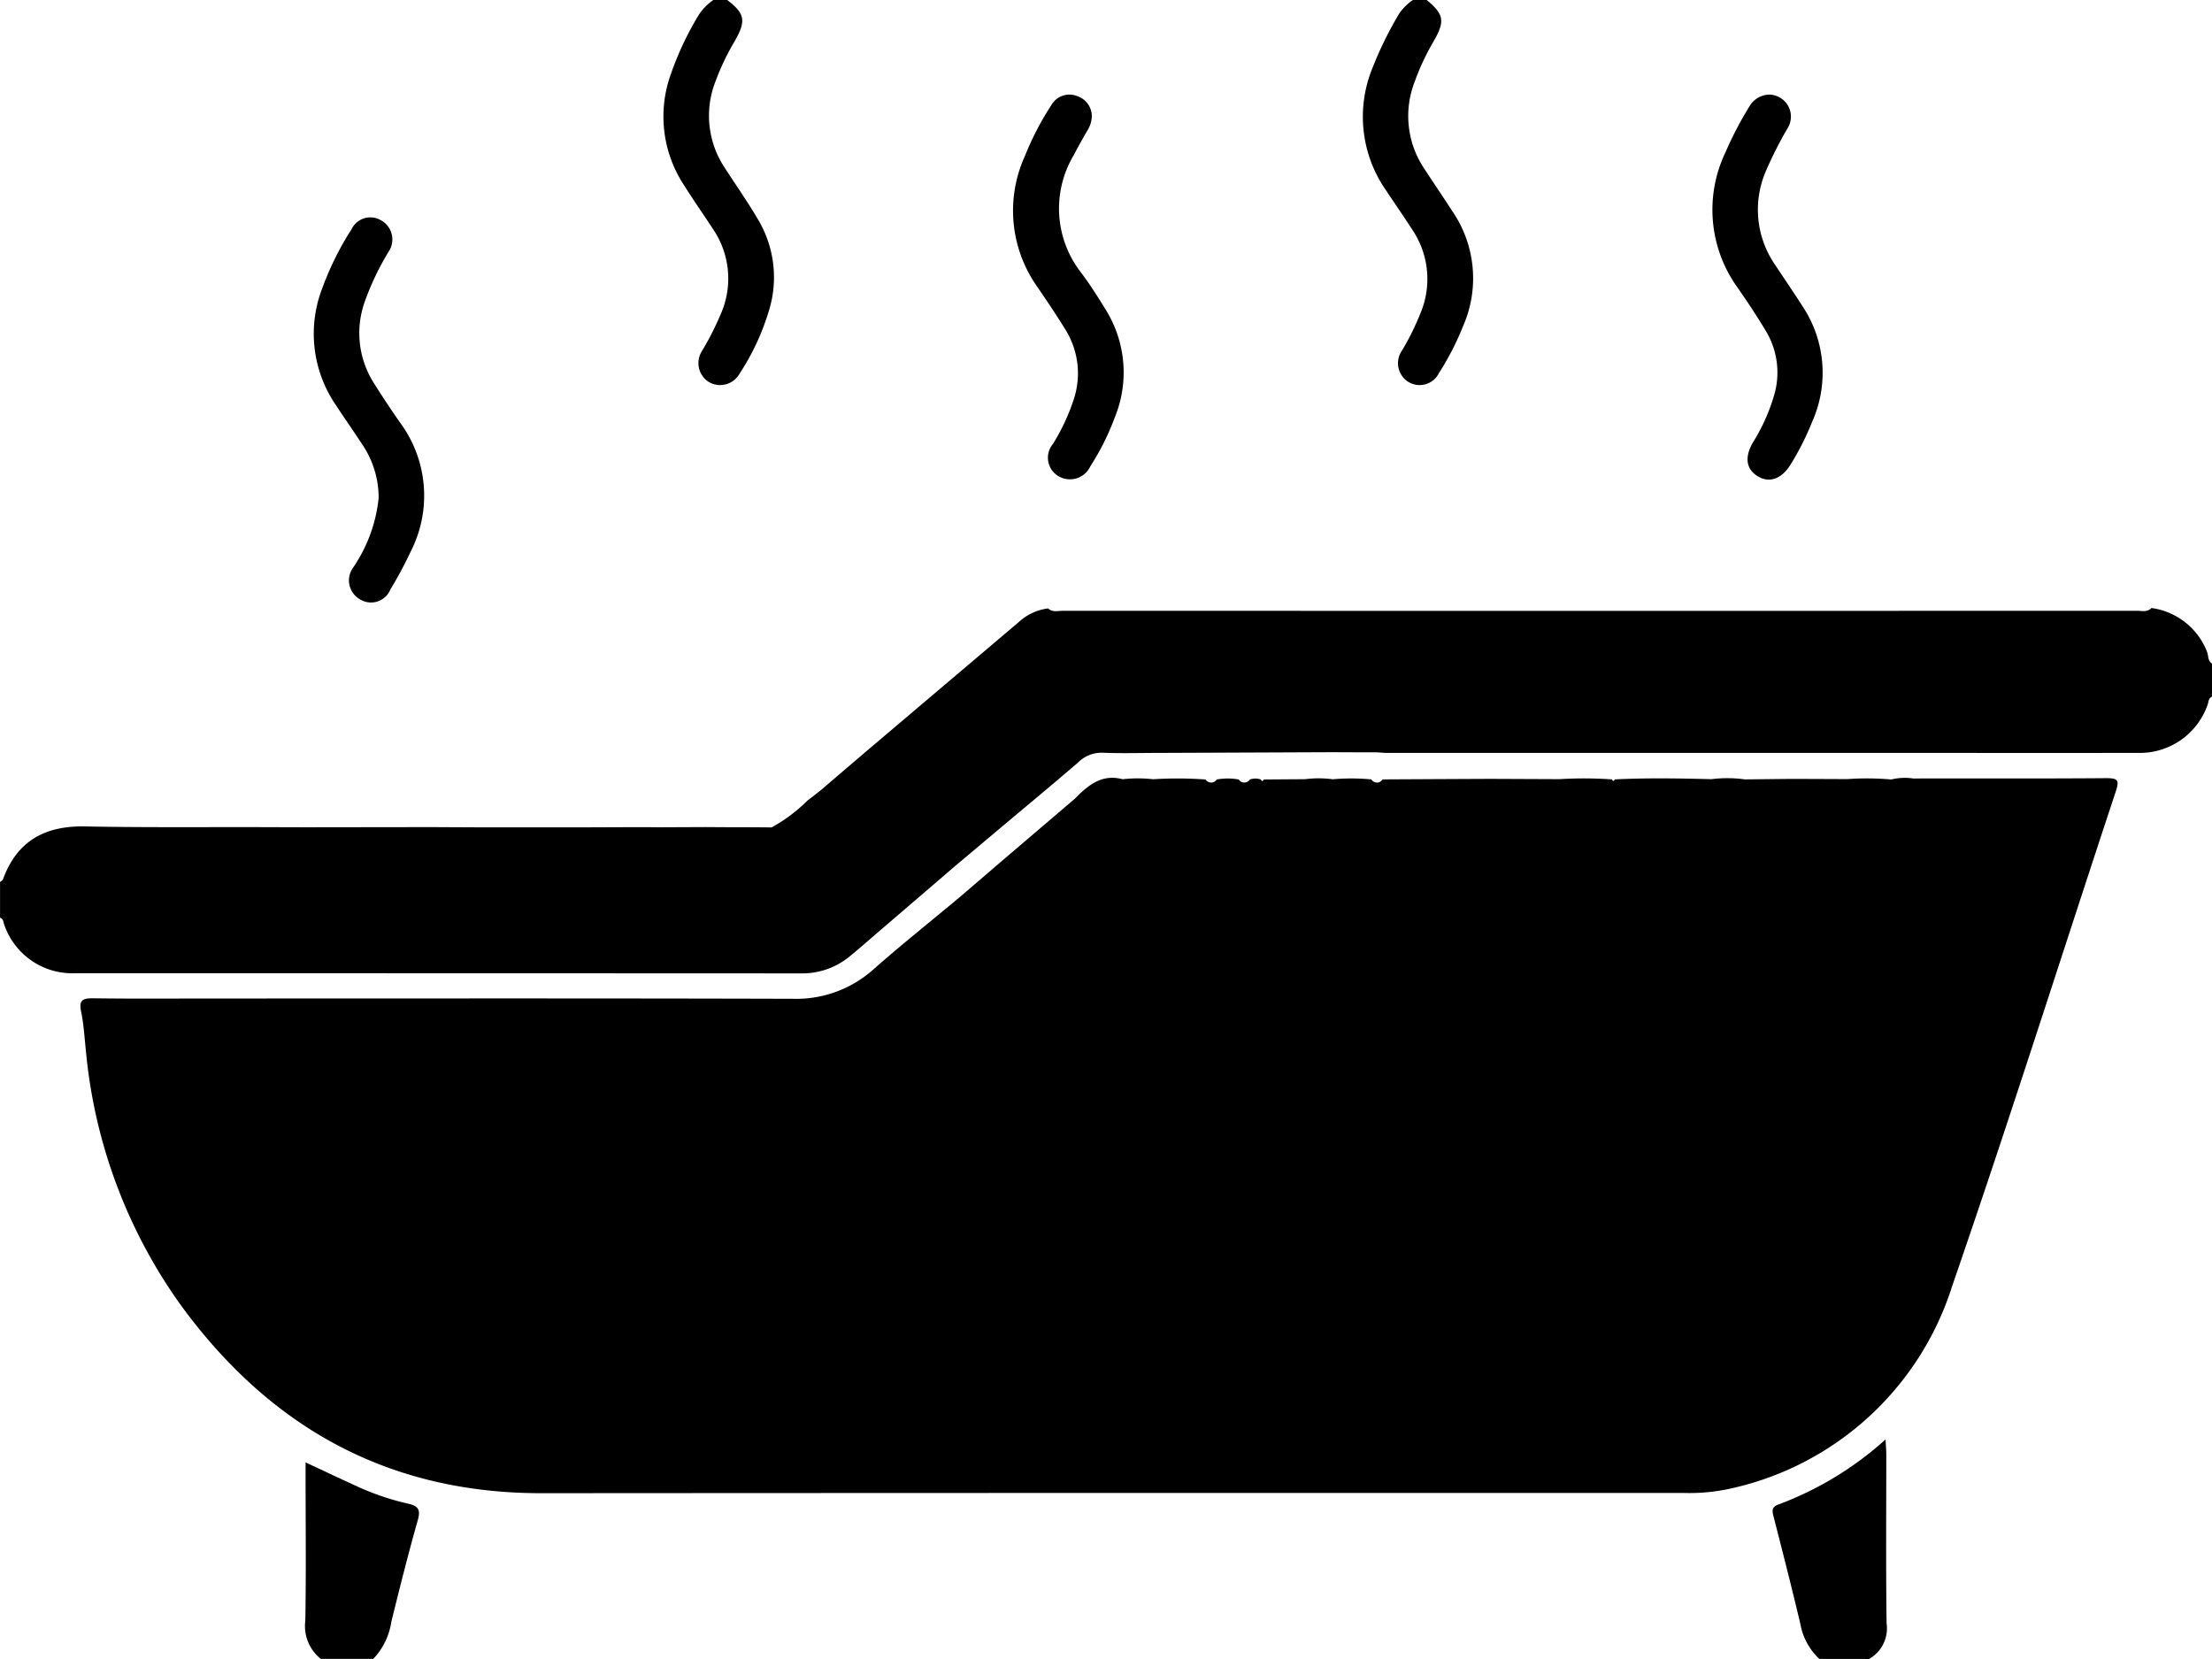 <svg xmlns="http://www.w3.org/2000/svg" width="132.77" height="99.57" viewBox="0 0 132.77 99.57">
  <g id="Jacuzzi" transform="translate(11066 -1366.798)">
    <path id="Path_128" data-name="Path 128" d="M-1159.173,9.855v1.99c-.225.085-.2.319-.264.485a4.311,4.311,0,0,1-4.216,2.887c-5.357.012-10.715,0-16.073,0q-14.5,0-29,0c-.191,0-.382-.022-.574-.033q-1.325,0-2.651-.008-5.211.022-10.425.043c-1.13,0-2.264.035-3.393-.012a1.991,1.991,0,0,0-1.467.589c-1.587,1.365-3.2,2.7-4.8,4.046l-2.616,2.2q-.924.794-1.848,1.587l-2.553,2.19c-.629.538-1.246,1.087-1.887,1.61a4.458,4.458,0,0,1-2.9,1.023q-21.793-.01-43.583-.01a4.316,4.316,0,0,1-4.271-2.93c-.057-.143-.04-.342-.246-.4V22.965c.059-.048.151-.085.172-.148.837-2.311,2.52-3.232,4.927-3.186,3.5.07,7,.035,10.5.043l2.663.008,7.628-.01,2.661.013,6.8,0,2.661-.01c.5,0,.993,0,1.488.007l2.827-.012,1.323.008q1.33,0,2.663.012a9.6,9.6,0,0,0,2.16-1.622c.264-.191.518-.4.777-.6l2.526-2.16q4.684-3.972,9.369-7.942a3.17,3.17,0,0,1,1.764-.82c.257.244.578.143.87.143q32.246.007,64.49,0c.292,0,.616.1.86-.168a4.183,4.183,0,0,1,3.335,2.615C-1159.374,9.374-1159.444,9.691-1159.173,9.855Z" transform="translate(-9774.057 1396.771)" fill="current"/>
    <path id="Path_129" data-name="Path 129" d="M-1048.211-213.322c1.077.82,1.151,1.257.436,2.494a14.8,14.8,0,0,0-1.137,2.389,5.635,5.635,0,0,0,.58,5.227c.658,1.021,1.359,2.017,1.972,3.065a6.761,6.761,0,0,1,.639,5.519,14.414,14.414,0,0,1-1.749,3.737,1.335,1.335,0,0,1-1.869.481,1.341,1.341,0,0,1-.391-1.834,17.847,17.847,0,0,0,1.159-2.288,5.27,5.27,0,0,0-.46-4.993c-.587-.9-1.209-1.785-1.783-2.7a7.493,7.493,0,0,1-.77-6.674,18.484,18.484,0,0,1,1.7-3.583,3.414,3.414,0,0,1,.842-.844Z" transform="translate(-9974.141 1580.12)" fill="current"/>
    <path id="Path_130" data-name="Path 130" d="M-795.28-213.322c1.049.878,1.111,1.276.388,2.523a14.223,14.223,0,0,0-1.118,2.4,5.663,5.663,0,0,0,.6,5.228c.556.857,1.134,1.7,1.689,2.559a7.132,7.132,0,0,1,.612,6.887,16.417,16.417,0,0,1-1.438,2.794,1.293,1.293,0,0,1-1.834.533,1.323,1.323,0,0,1-.382-1.887,15.47,15.47,0,0,0,1.1-2.223,5.294,5.294,0,0,0-.466-5c-.525-.812-1.076-1.607-1.611-2.412a7.717,7.717,0,0,1-.784-7.356,21.914,21.914,0,0,1,1.611-3.264,3.3,3.3,0,0,1,.8-.781Z" transform="translate(-10185.083 1580.12)" fill="current"/>
    <path id="Path_131" data-name="Path 131" d="M-648.194,320.3a3.763,3.763,0,0,1-1.142-2.105c-.508-2.144-1.052-4.279-1.6-6.413-.091-.356-.151-.6.3-.756a20.026,20.026,0,0,0,6.416-3.9c.018.375.043.657.043.94,0,3.365-.028,6.731.018,10.1a2.108,2.108,0,0,1-1.051,2.138Z" transform="translate(-10308.603 1146.07)" fill="current"/>
    <path id="Path_132" data-name="Path 132" d="M-1180.635,327.235a2.532,2.532,0,0,1-.927-2.3c.052-2.873.017-5.747.016-8.621v-.871c1.047.488,2.008.943,2.975,1.384a15.6,15.6,0,0,0,3.123,1.079c.656.143.826.341.632,1.022-.573,2.016-1.082,4.052-1.584,6.088a4.131,4.131,0,0,1-1.082,2.221Z" transform="translate(-9866.112 1139.133)" fill="current"/>
    <path id="Path_133" data-name="Path 133" d="M-920.879-177.8a1.731,1.731,0,0,1-.286.9c-.274.478-.551.956-.8,1.447a6.248,6.248,0,0,0,.467,7.081c.511.684.972,1.409,1.419,2.138a7.121,7.121,0,0,1,.582,6.512,15.121,15.121,0,0,1-1.477,2.953,1.347,1.347,0,0,1-1.9.585,1.285,1.285,0,0,1-.338-1.939,12.291,12.291,0,0,0,1.279-2.771,4.96,4.96,0,0,0-.56-4.137c-.52-.845-1.078-1.668-1.636-2.49a7.906,7.906,0,0,1-.769-7.876,17.468,17.468,0,0,1,1.6-3.078,1.245,1.245,0,0,1,1.518-.533A1.278,1.278,0,0,1-920.879-177.8Z" transform="translate(-10079.587 1551.566)" fill="current"/>
    <path id="Path_134" data-name="Path 134" d="M-669.375-179.113a1.319,1.319,0,0,1,1.14,1.986,23.645,23.645,0,0,0-1.31,2.578,5.828,5.828,0,0,0,.561,5.68c.549.828,1.11,1.648,1.644,2.485a7.2,7.2,0,0,1,.571,6.886,16.586,16.586,0,0,1-1.3,2.582c-.547.887-1.291,1.139-1.994.7-.683-.43-.782-1.143-.266-2.027a11.324,11.324,0,0,0,1.3-2.942,4.815,4.815,0,0,0-.536-3.752c-.522-.877-1.092-1.725-1.672-2.566a7.989,7.989,0,0,1-.732-8.175,21.3,21.3,0,0,1,1.415-2.711A1.416,1.416,0,0,1-669.375-179.113Z" transform="translate(-10290.451 1551.59)" fill="current"/>
    <path id="Path_135" data-name="Path 135" d="M-1174.569-117.909a5.709,5.709,0,0,0-1.018-3.272c-.51-.788-1.057-1.553-1.569-2.34a7.579,7.579,0,0,1-.771-7.051,17.714,17.714,0,0,1,1.734-3.477,1.25,1.25,0,0,1,1.766-.534,1.311,1.311,0,0,1,.469,1.864,16.085,16.085,0,0,0-1.429,2.98,5.586,5.586,0,0,0,.537,4.935c.5.8,1.02,1.578,1.557,2.349a7.374,7.374,0,0,1,.64,7.771,24.447,24.447,0,0,1-1.212,2.261,1.253,1.253,0,0,1-1.809.6,1.307,1.307,0,0,1-.417-1.927A9.041,9.041,0,0,0-1174.569-117.909Z" transform="translate(-9868.704 1514.604)" fill="current"/>
    <path id="Path_136" data-name="Path 136" d="M-1140.7,68.718c-3.279,9.905-6.424,19.856-9.831,29.718a17.989,17.989,0,0,1-13.288,12.136,11.378,11.378,0,0,1-2.8.266q-34.265-.008-68.529.013c-9.261.022-16.365-3.971-21.717-11.313a31.1,31.1,0,0,1-5.674-15.2c-.088-.8-.128-1.605-.29-2.385-.15-.712.108-.815.742-.807,2.379.033,4.758.013,7.135.013,11.615,0,23.23-.017,34.846.017a6.943,6.943,0,0,0,4.843-1.775c1.676-1.476,3.423-2.872,5.139-4.3l2.316-1.989,4.628-3.949c.786-.8,1.614-1.5,2.862-1.165a8.149,8.149,0,0,1,1.833,0,23.411,23.411,0,0,1,3.146.015.4.4,0,0,0,.671,0,3.68,3.68,0,0,1,1.321,0,.4.4,0,0,0,.671,0,1.014,1.014,0,0,1,.657,0c.058.118.114.121.172,0q1.239-.01,2.477-.017A6.419,6.419,0,0,1-1187.7,68a12.826,12.826,0,0,1,2.314.007.393.393,0,0,0,.674,0q3.227-.017,6.454-.032l4.172.018a24.472,24.472,0,0,1,3.141.013c.056.12.114.121.172,0,1.932-.093,3.865-.061,5.8-.012a7.611,7.611,0,0,1,2,.013l2.814-.03q1.666.005,3.333.013a16.761,16.761,0,0,1,2.646.023,3.418,3.418,0,0,1,1.317-.06c3.871-.008,7.742.012,11.613-.02C-1140.554,67.934-1140.493,68.08-1140.7,68.718Z" transform="translate(-9798.301 1345.572)" fill="current"/>
  </g>
</svg>
